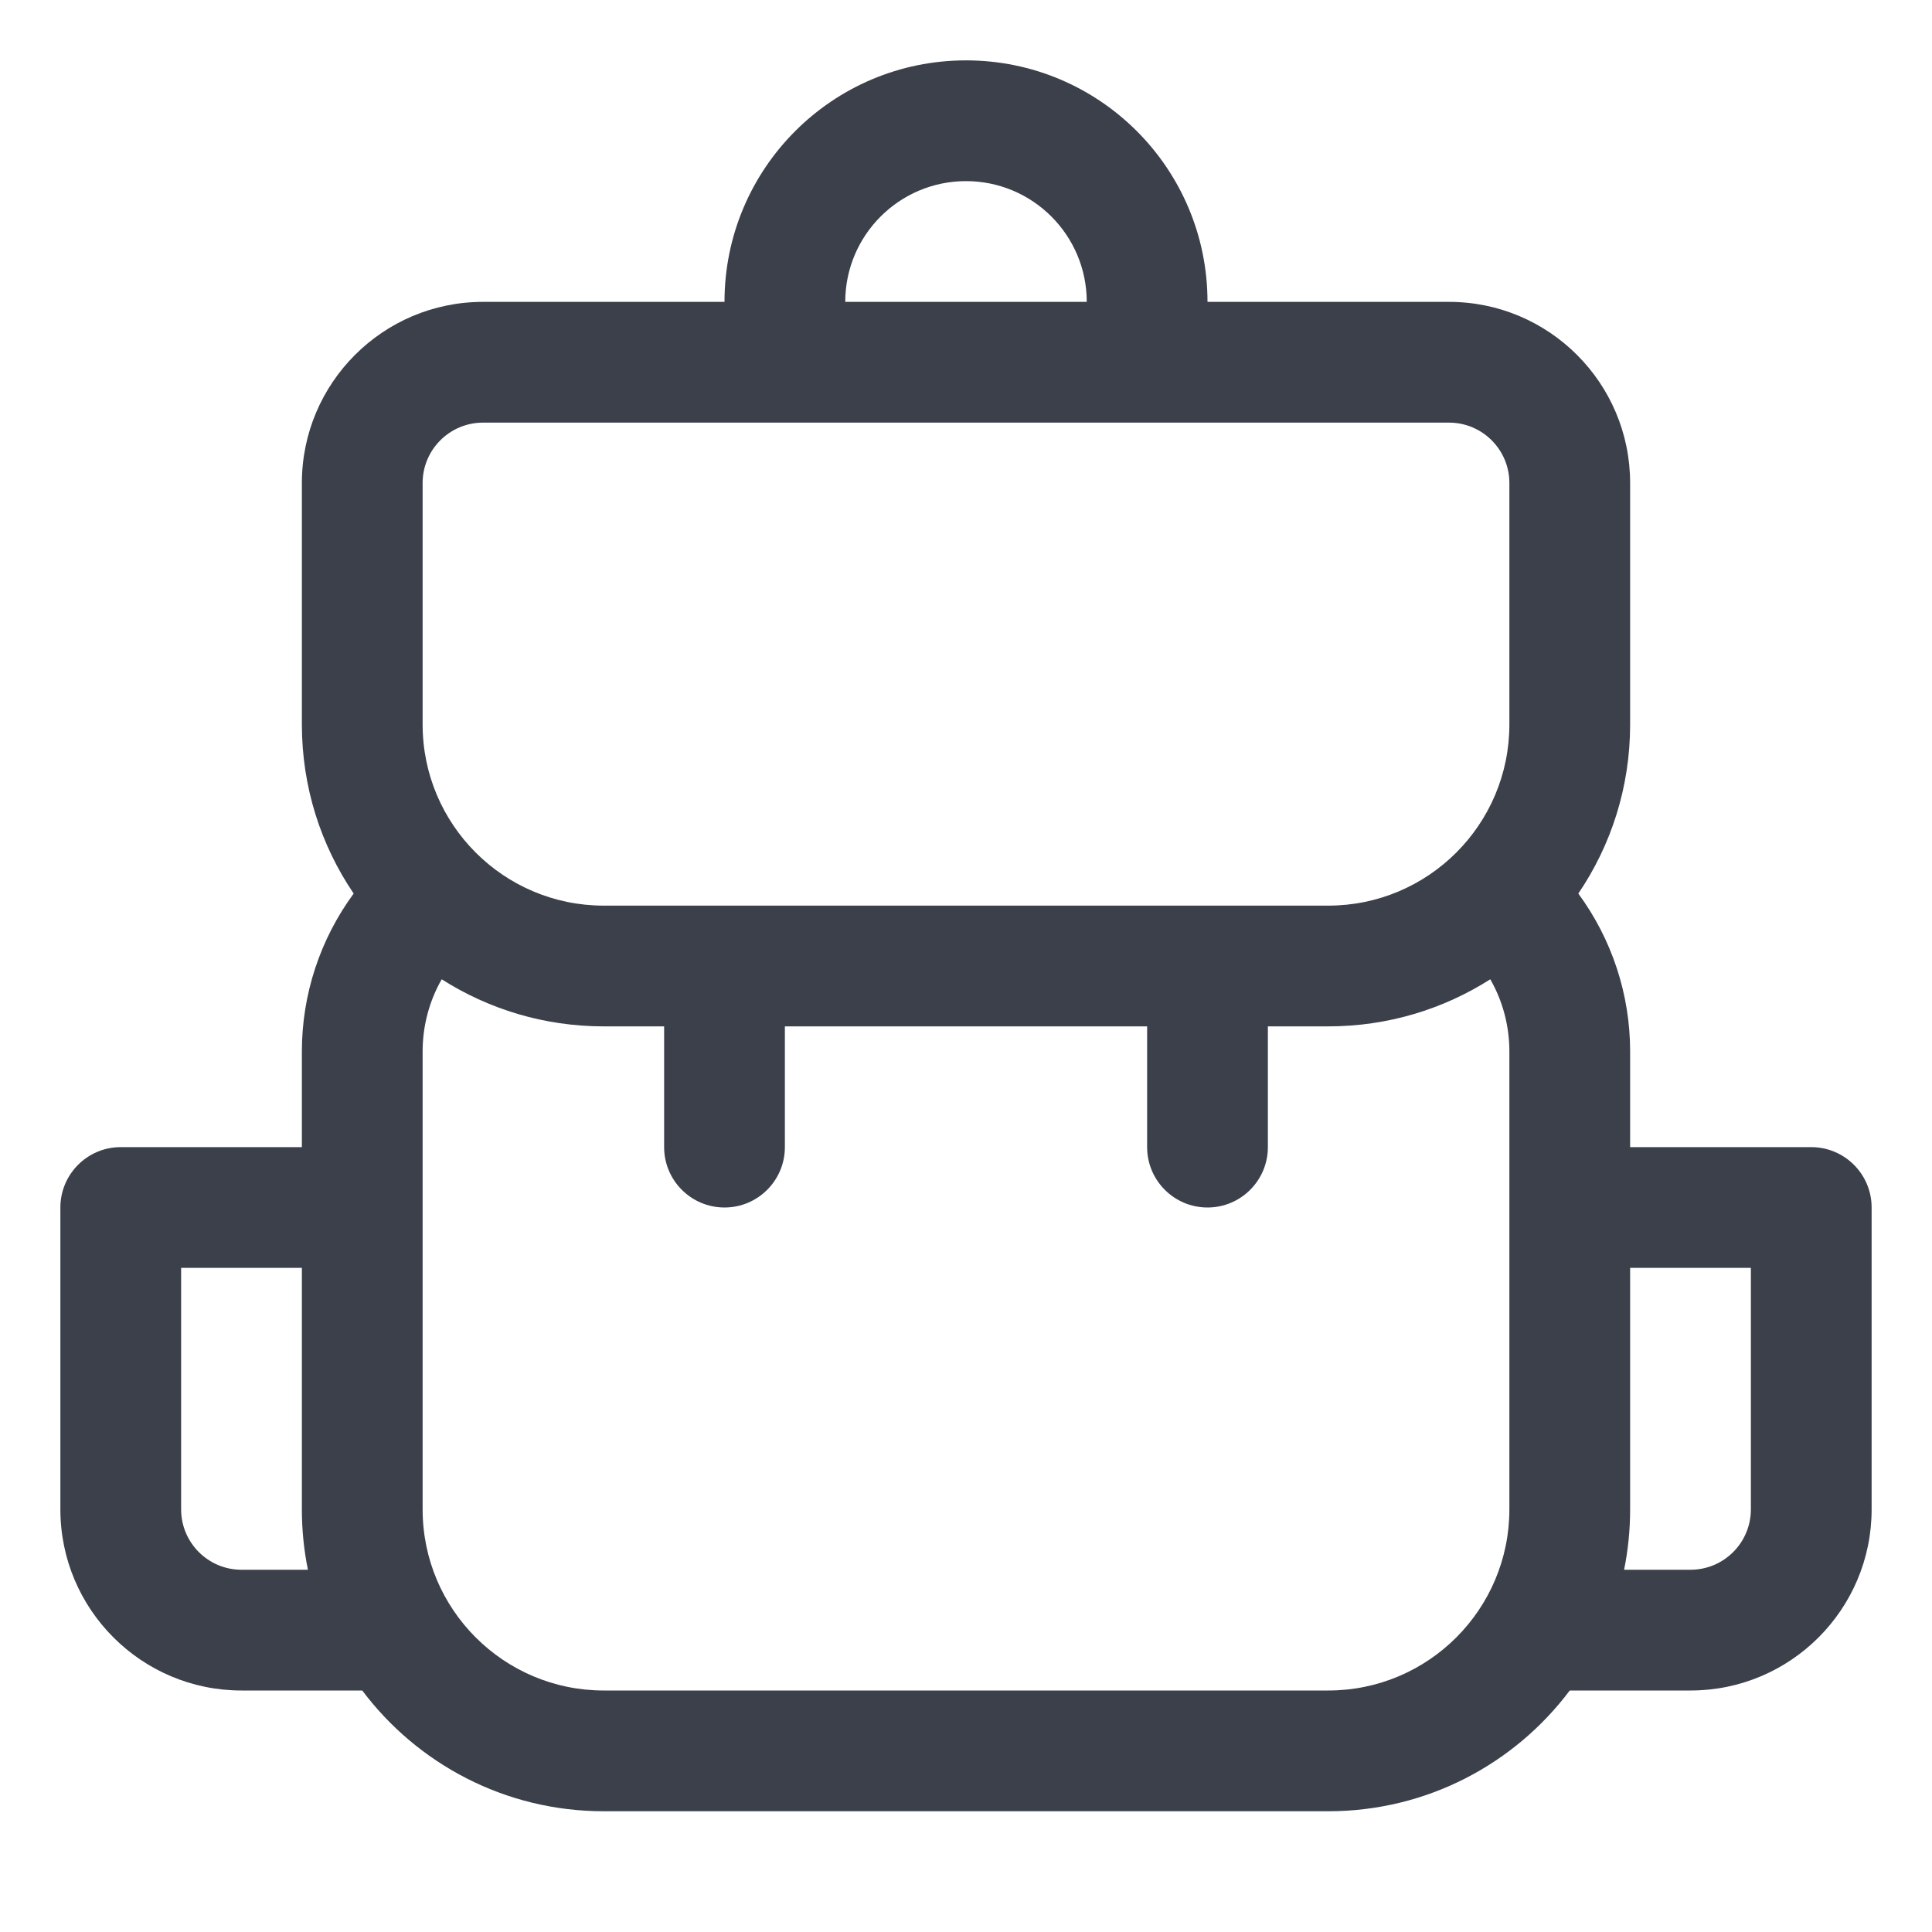 <svg width="16" height="16" viewBox="0 0 16 16" fill="none" xmlns="http://www.w3.org/2000/svg">
<path fill-rule="evenodd" clip-rule="evenodd" d="M8 0.5C6.895 0.5 6 1.395 6 2.5H4C3.172 2.5 2.5 3.172 2.5 4V6C2.5 6.519 2.658 7.001 2.929 7.4C2.652 7.777 2.5 8.234 2.5 8.707V9.5H1C0.724 9.5 0.5 9.724 0.5 10V12.5C0.5 13.328 1.172 14 2 14H3C3.456 14.607 4.182 15 5 15H11C11.818 15 12.544 14.607 13 14H14C14.828 14 15.5 13.328 15.5 12.5V10C15.5 9.724 15.276 9.5 15 9.5H13.5V8.707C13.5 8.234 13.348 7.777 13.071 7.4C13.342 7.001 13.5 6.519 13.5 6V4C13.5 3.172 12.828 2.5 12 2.5H10C10 1.395 9.105 0.5 8 0.5ZM8 1.5C8.552 1.5 9 1.948 9 2.5H7C7 1.948 7.448 1.5 8 1.5ZM3.5 8.707C3.5 8.496 3.555 8.29 3.658 8.11C4.046 8.357 4.506 8.5 5 8.5H5.5V9.5C5.5 9.776 5.724 10 6 10C6.276 10 6.5 9.776 6.5 9.5V8.5H9.5V9.5C9.5 9.776 9.724 10 10 10C10.276 10 10.5 9.776 10.5 9.5V8.5H11C11.494 8.5 11.954 8.357 12.342 8.11C12.445 8.29 12.5 8.496 12.5 8.707V12.5C12.5 13.328 11.828 14 11 14H5C4.172 14 3.5 13.328 3.5 12.5V8.707ZM1.5 10.5H2.5V12.5C2.5 12.671 2.517 12.838 2.55 13H2C1.724 13 1.5 12.776 1.5 12.5V10.5ZM13.5 10.5V12.5C13.5 12.671 13.483 12.838 13.45 13H14C14.276 13 14.5 12.776 14.5 12.5V10.5H13.5ZM4 3.5C3.724 3.5 3.5 3.724 3.5 4V6C3.5 6.828 4.172 7.5 5 7.5H11C11.828 7.5 12.5 6.828 12.5 6V4C12.5 3.724 12.276 3.5 12 3.5H4Z" fill="#3B404A"/>
</svg>
